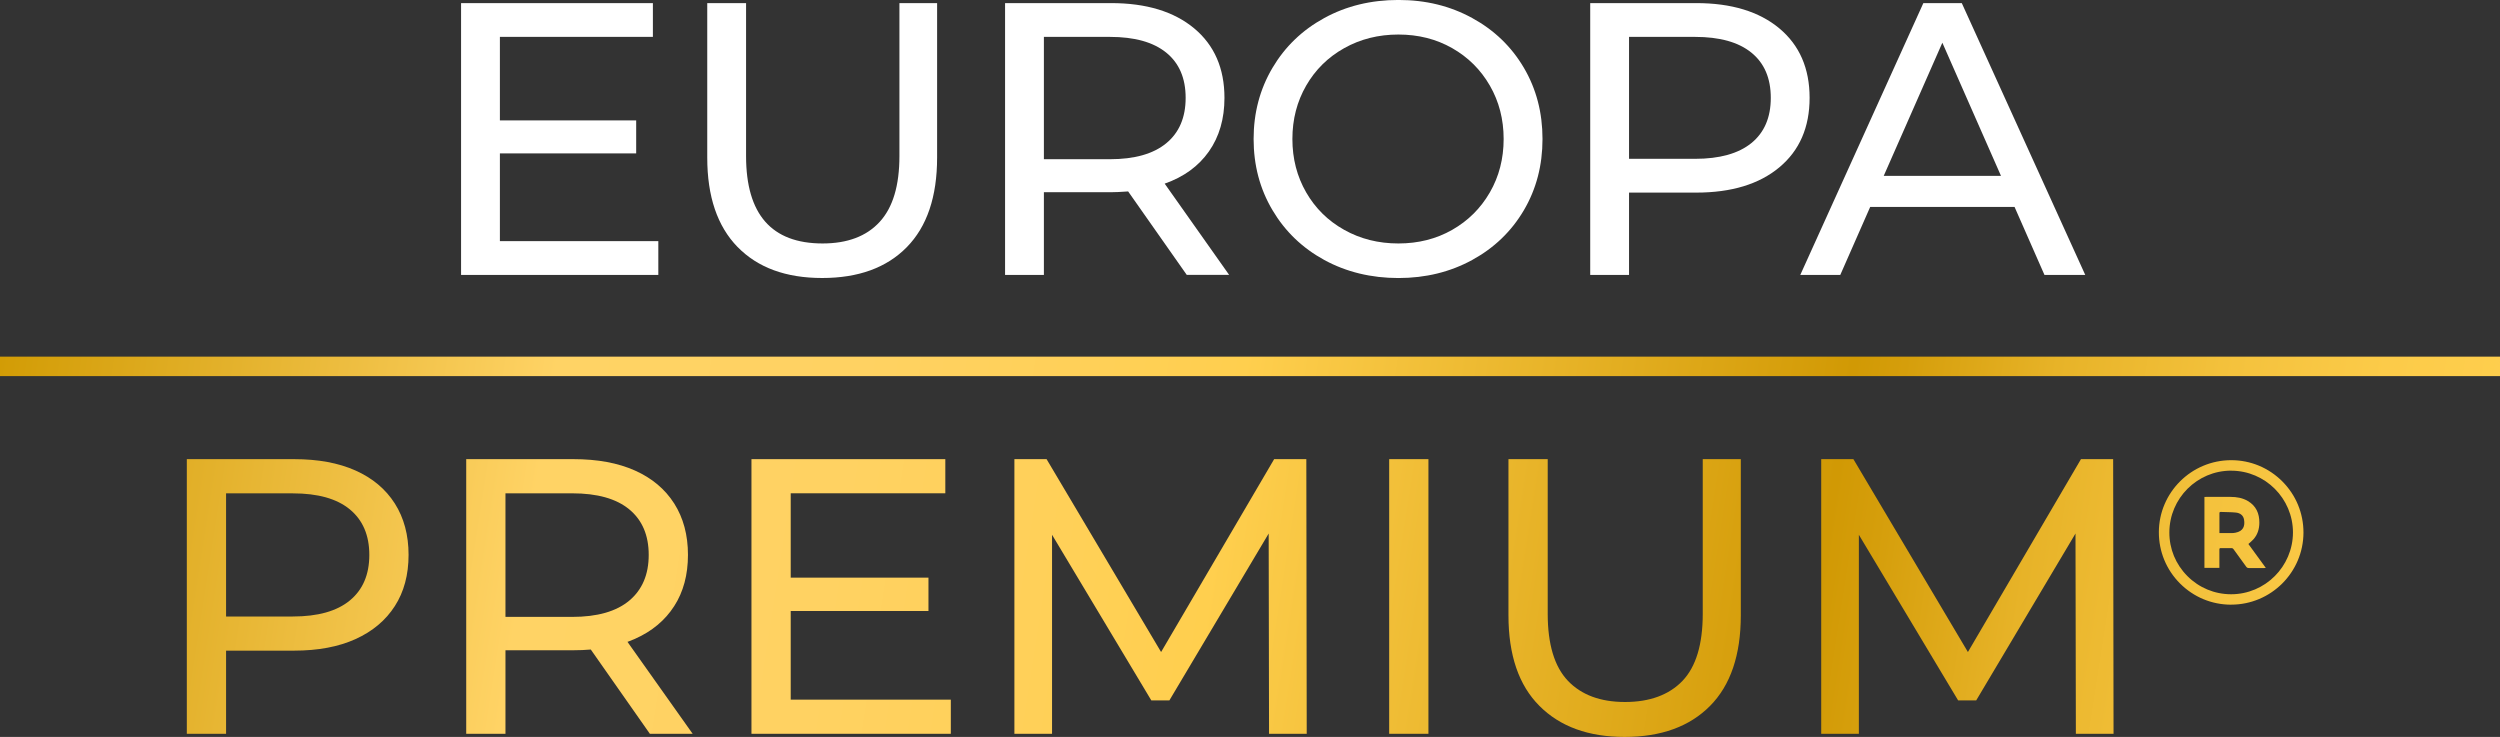 <svg xmlns="http://www.w3.org/2000/svg" xmlns:xlink="http://www.w3.org/1999/xlink" id="Capa_2" viewBox="0 0 700 206.34"><rect x="0" y="0" width="700" height="206.34" fill="#333333" stroke="none"/><defs><linearGradient id="Degradado_sin_nombre_127" x1="-9.04" y1="154.77" x2="686.17" y2="263.09" gradientUnits="userSpaceOnUse"><stop offset="0" stop-color="#d29c05"></stop><stop offset=".09" stop-color="#e3b12b"></stop><stop offset=".22" stop-color="#ffd365"></stop><stop offset=".34" stop-color="#ffd262"></stop><stop offset=".43" stop-color="#ffd058"></stop><stop offset=".49" stop-color="#ffcf4e"></stop><stop offset=".73" stop-color="#d19904"></stop><stop offset=".75" stop-color="#d59e0b"></stop><stop offset=".81" stop-color="#e7b328"></stop><stop offset=".88" stop-color="#f4c23d"></stop><stop offset=".94" stop-color="#fccb49"></stop><stop offset="1" stop-color="#ffcf4e"></stop></linearGradient><linearGradient id="Degradado_sin_nombre_127-2" x1="-7.19" y1="142.87" x2="688.02" y2="251.19" xlink:href="#Degradado_sin_nombre_127"></linearGradient><linearGradient id="Degradado_sin_nombre_127-3" x1="-5.06" y1="129.21" x2="690.15" y2="237.53" xlink:href="#Degradado_sin_nombre_127"></linearGradient><linearGradient id="Degradado_sin_nombre_127-4" x1="-2.99" y1="115.92" x2="692.22" y2="224.24" xlink:href="#Degradado_sin_nombre_127"></linearGradient><linearGradient id="Degradado_sin_nombre_127-5" x1="-1.34" y1="105.34" x2="693.87" y2="213.66" xlink:href="#Degradado_sin_nombre_127"></linearGradient><linearGradient id="Degradado_sin_nombre_127-6" x1=".37" y1="94.39" x2="695.58" y2="202.7" xlink:href="#Degradado_sin_nombre_127"></linearGradient><linearGradient id="Degradado_sin_nombre_127-7" x1="2.37" y1="81.56" x2="697.57" y2="189.88" xlink:href="#Degradado_sin_nombre_127"></linearGradient><linearGradient id="Degradado_sin_nombre_127-8" x1="6.85" y1="52.82" x2="702.05" y2="161.14" xlink:href="#Degradado_sin_nombre_127"></linearGradient><linearGradient id="Degradado_sin_nombre_127-9" x1="6.77" y1="53.31" x2="701.98" y2="161.62" xlink:href="#Degradado_sin_nombre_127"></linearGradient><linearGradient id="Degradado_sin_nombre_127-10" x1="7.88" y1="49.28" x2="702.73" y2="157.54" xlink:href="#Degradado_sin_nombre_127"></linearGradient></defs><g id="Capa_1-2"><g><g><g><path d="M52.31,205.46v-76.9h30c6.74,0,12.49,1.06,17.25,3.19,4.76,2.13,8.42,5.2,10.99,9.23,2.56,4.03,3.85,8.83,3.85,14.39s-1.28,10.35-3.85,14.34c-2.56,3.99-6.23,7.07-10.99,9.23-4.76,2.16-10.51,3.24-17.25,3.24h-23.95l4.94-5.16v28.45h-10.99Zm10.99-27.35l-4.94-5.49h23.62c7.03,0,12.36-1.5,15.99-4.5,3.63-3,5.44-7.25,5.44-12.74s-1.81-9.74-5.44-12.74c-3.63-3-8.95-4.5-15.99-4.5h-23.62l4.94-5.49v45.48Z" fill="url(#Degradado_sin_nombre_127)"></path><path d="M130.54,205.46v-76.9h30c6.74,0,12.49,1.06,17.25,3.19,4.76,2.13,8.42,5.2,10.99,9.23,2.56,4.03,3.85,8.83,3.85,14.39s-1.28,10.35-3.85,14.34c-2.56,3.99-6.23,7.05-10.99,9.17-4.76,2.12-10.51,3.19-17.25,3.19h-23.95l4.94-5.05v28.45h-10.99Zm10.99-27.35l-4.94-5.38h23.62c7.03,0,12.36-1.52,15.99-4.56,3.63-3.04,5.44-7.31,5.44-12.8s-1.81-9.74-5.44-12.74c-3.63-3-8.96-4.5-15.99-4.5h-23.62l4.94-5.49v45.48Zm40.43,27.35l-19.56-27.9h11.76l19.78,27.9h-11.98Z" fill="url(#Degradado_sin_nombre_127-2)"></path><path d="M221.4,195.9h44.83v9.56h-55.82v-76.9h54.28v9.56h-43.29v57.78Zm-.99-34.16h39.56v9.34h-39.56v-9.34Z" fill="url(#Degradado_sin_nombre_127-3)"></path><path d="M284.03,205.46v-76.9h9.01l34.5,58.11h-4.84l34.06-58.11h9.01l.11,76.9h-10.55l-.11-60.31h2.53l-30.33,50.97h-5.05l-30.55-50.97h2.75v60.31h-10.55Z" fill="url(#Degradado_sin_nombre_127-4)"></path><path d="M388.97,205.46v-76.9h10.99v76.9h-10.99Z" fill="url(#Degradado_sin_nombre_127-5)"></path><path d="M454.89,206.34c-10.11,0-18.06-2.89-23.84-8.68-5.79-5.78-8.68-14.24-8.68-25.38v-43.72h10.99v43.28c0,8.57,1.89,14.83,5.66,18.79,3.77,3.95,9.1,5.93,15.99,5.93s12.32-1.98,16.1-5.93c3.77-3.95,5.66-10.22,5.66-18.79v-43.28h10.66v43.72c0,11.13-2.88,19.59-8.62,25.38-5.75,5.79-13.72,8.68-23.9,8.68Z" fill="url(#Degradado_sin_nombre_127-6)"></path><path d="M509.94,205.46v-76.9h9.01l34.5,58.11h-4.84l34.06-58.11h9.01l.11,76.9h-10.55l-.11-60.31h2.53l-30.33,50.97h-5.05l-30.55-50.97h2.75v60.31h-10.55Z" fill="url(#Degradado_sin_nombre_127-7)"></path></g><g><path d="M624.72,169.31c-5.42,0-10.5-2.12-14.33-5.95-3.82-3.83-5.92-8.93-5.91-14.35,.02-11.11,9.11-20.16,20.26-20.16,5.43,0,10.51,2.13,14.33,5.96,3.82,3.84,5.91,8.93,5.9,14.33-.03,11.12-9.1,20.16-20.24,20.16h-.02Zm0-37.53c-9.51,0-17.27,7.75-17.3,17.28-.02,4.61,1.77,8.95,5.04,12.23,3.27,3.29,7.63,5.1,12.26,5.1,9.51,0,17.28-7.76,17.31-17.3-.01-9.52-7.76-17.28-17.28-17.3h-.03Z" fill="url(#Degradado_sin_nombre_127-8)"></path><path d="M617.24,159.02v-19.87c.15,0,.3-.02,.45-.02,2.29,0,4.58,0,6.87,0,1.7,0,3.35,.28,4.83,1.15,2.32,1.36,3.25,3.49,3.23,6.09-.01,1.73-.48,3.32-1.65,4.63-.41,.47-.91,.85-1.42,1.32,1.6,2.19,3.22,4.42,4.88,6.7-.21,.01-.34,.03-.48,.03-1.43,0-2.86,0-4.3,0-.33,0-.52-.11-.71-.37-1.17-1.63-2.36-3.24-3.53-4.87-.18-.25-.36-.35-.67-.34-.97,.02-1.95,.02-2.92,0-.3,0-.39,.09-.39,.39,.01,1.55,0,3.09,0,4.64v.5h-4.2Zm4.2-9.76c1.22,0,2.38,0,3.54,0,.31,0,.63-.04,.94-.1,2.18-.42,2.73-1.84,2.41-3.68-.21-1.22-1.13-1.84-2.27-1.96-1.39-.15-2.8-.11-4.2-.18-.37-.02-.43,.13-.42,.45,.01,1.23,0,2.46,0,3.69v1.77Z" fill="url(#Degradado_sin_nombre_127-9)"></path></g></g><rect y="99.86" width="700" height="5.45" fill="url(#Degradado_sin_nombre_127-10)"></rect><g><path d="M184.33,67.52v9.46h-55.23V.87h53.71V10.33h-42.84v23.38h38.16v9.24h-38.16v24.57h44.36Z" fill="#fff"></path><path d="M206.51,69.15c-5.65-5.8-8.48-14.13-8.48-25.01V.87h10.87V43.71c0,16.31,7.14,24.46,21.42,24.46,6.96,0,12.29-2.01,15.98-6.03,3.7-4.02,5.54-10.17,5.54-18.43V.87h10.55V44.14c0,10.95-2.83,19.3-8.48,25.06-5.65,5.76-13.55,8.64-23.7,8.64s-18.05-2.9-23.7-8.7Z" fill="#fff"></path><path d="M332.3,76.98l-16.42-23.38c-2.03,.15-3.62,.22-4.78,.22h-18.81v23.16h-10.87V.87h29.68c9.86,0,17.61,2.36,23.27,7.07,5.65,4.71,8.48,11.2,8.48,19.46,0,5.87-1.45,10.87-4.35,15-2.9,4.13-7.03,7.14-12.39,9.02l18.05,25.55h-11.85Zm-5.76-36.86c3.62-2.97,5.44-7.21,5.44-12.72s-1.81-9.73-5.44-12.67c-3.63-2.94-8.88-4.4-15.77-4.4h-18.48V44.58h18.48c6.89,0,12.14-1.48,15.77-4.46Z" fill="#fff"></path><path d="M370.79,72.79c-6.16-3.37-11-8.03-14.51-13.97-3.52-5.94-5.27-12.57-5.27-19.9s1.76-13.95,5.27-19.9c3.51-5.94,8.35-10.6,14.51-13.97,6.16-3.37,13.08-5.06,20.77-5.06s14.5,1.69,20.66,5.06c6.16,3.37,10.98,8.01,14.46,13.92,3.48,5.91,5.22,12.56,5.22,19.95s-1.74,14.04-5.22,19.95c-3.48,5.91-8.3,10.55-14.46,13.92-6.16,3.37-13.05,5.06-20.66,5.06s-14.61-1.69-20.77-5.06Zm35.82-8.43c4.46-2.54,7.97-6.03,10.55-10.49,2.57-4.46,3.86-9.44,3.86-14.95s-1.29-10.49-3.86-14.95c-2.57-4.46-6.09-7.95-10.55-10.49-4.46-2.54-9.48-3.81-15.06-3.81s-10.64,1.27-15.17,3.81c-4.53,2.54-8.08,6.03-10.65,10.49-2.57,4.46-3.86,9.44-3.86,14.95s1.29,10.49,3.86,14.95c2.57,4.46,6.12,7.96,10.65,10.49,4.53,2.54,9.58,3.81,15.17,3.81s10.6-1.27,15.06-3.81Z" fill="#fff"></path><path d="M498.21,7.94c5.65,4.71,8.48,11.2,8.48,19.46s-2.83,14.75-8.48,19.46c-5.65,4.71-13.41,7.07-23.27,7.07h-18.81v23.05h-10.87V.87h29.68c9.86,0,17.61,2.36,23.27,7.07Zm-7.83,32.13c3.62-2.94,5.44-7.16,5.44-12.67s-1.81-9.73-5.44-12.67c-3.63-2.94-8.88-4.4-15.77-4.4h-18.48V44.47h18.48c6.89,0,12.14-1.47,15.77-4.4Z" fill="#fff"></path><path d="M564.09,57.95h-40.44l-8.37,19.03h-11.2L538.54,.87h10.76l34.57,76.11h-11.42l-8.37-19.03Zm-3.81-8.7l-16.42-37.29-16.42,37.29h32.83Z" fill="#fff"></path></g></g></g></svg>